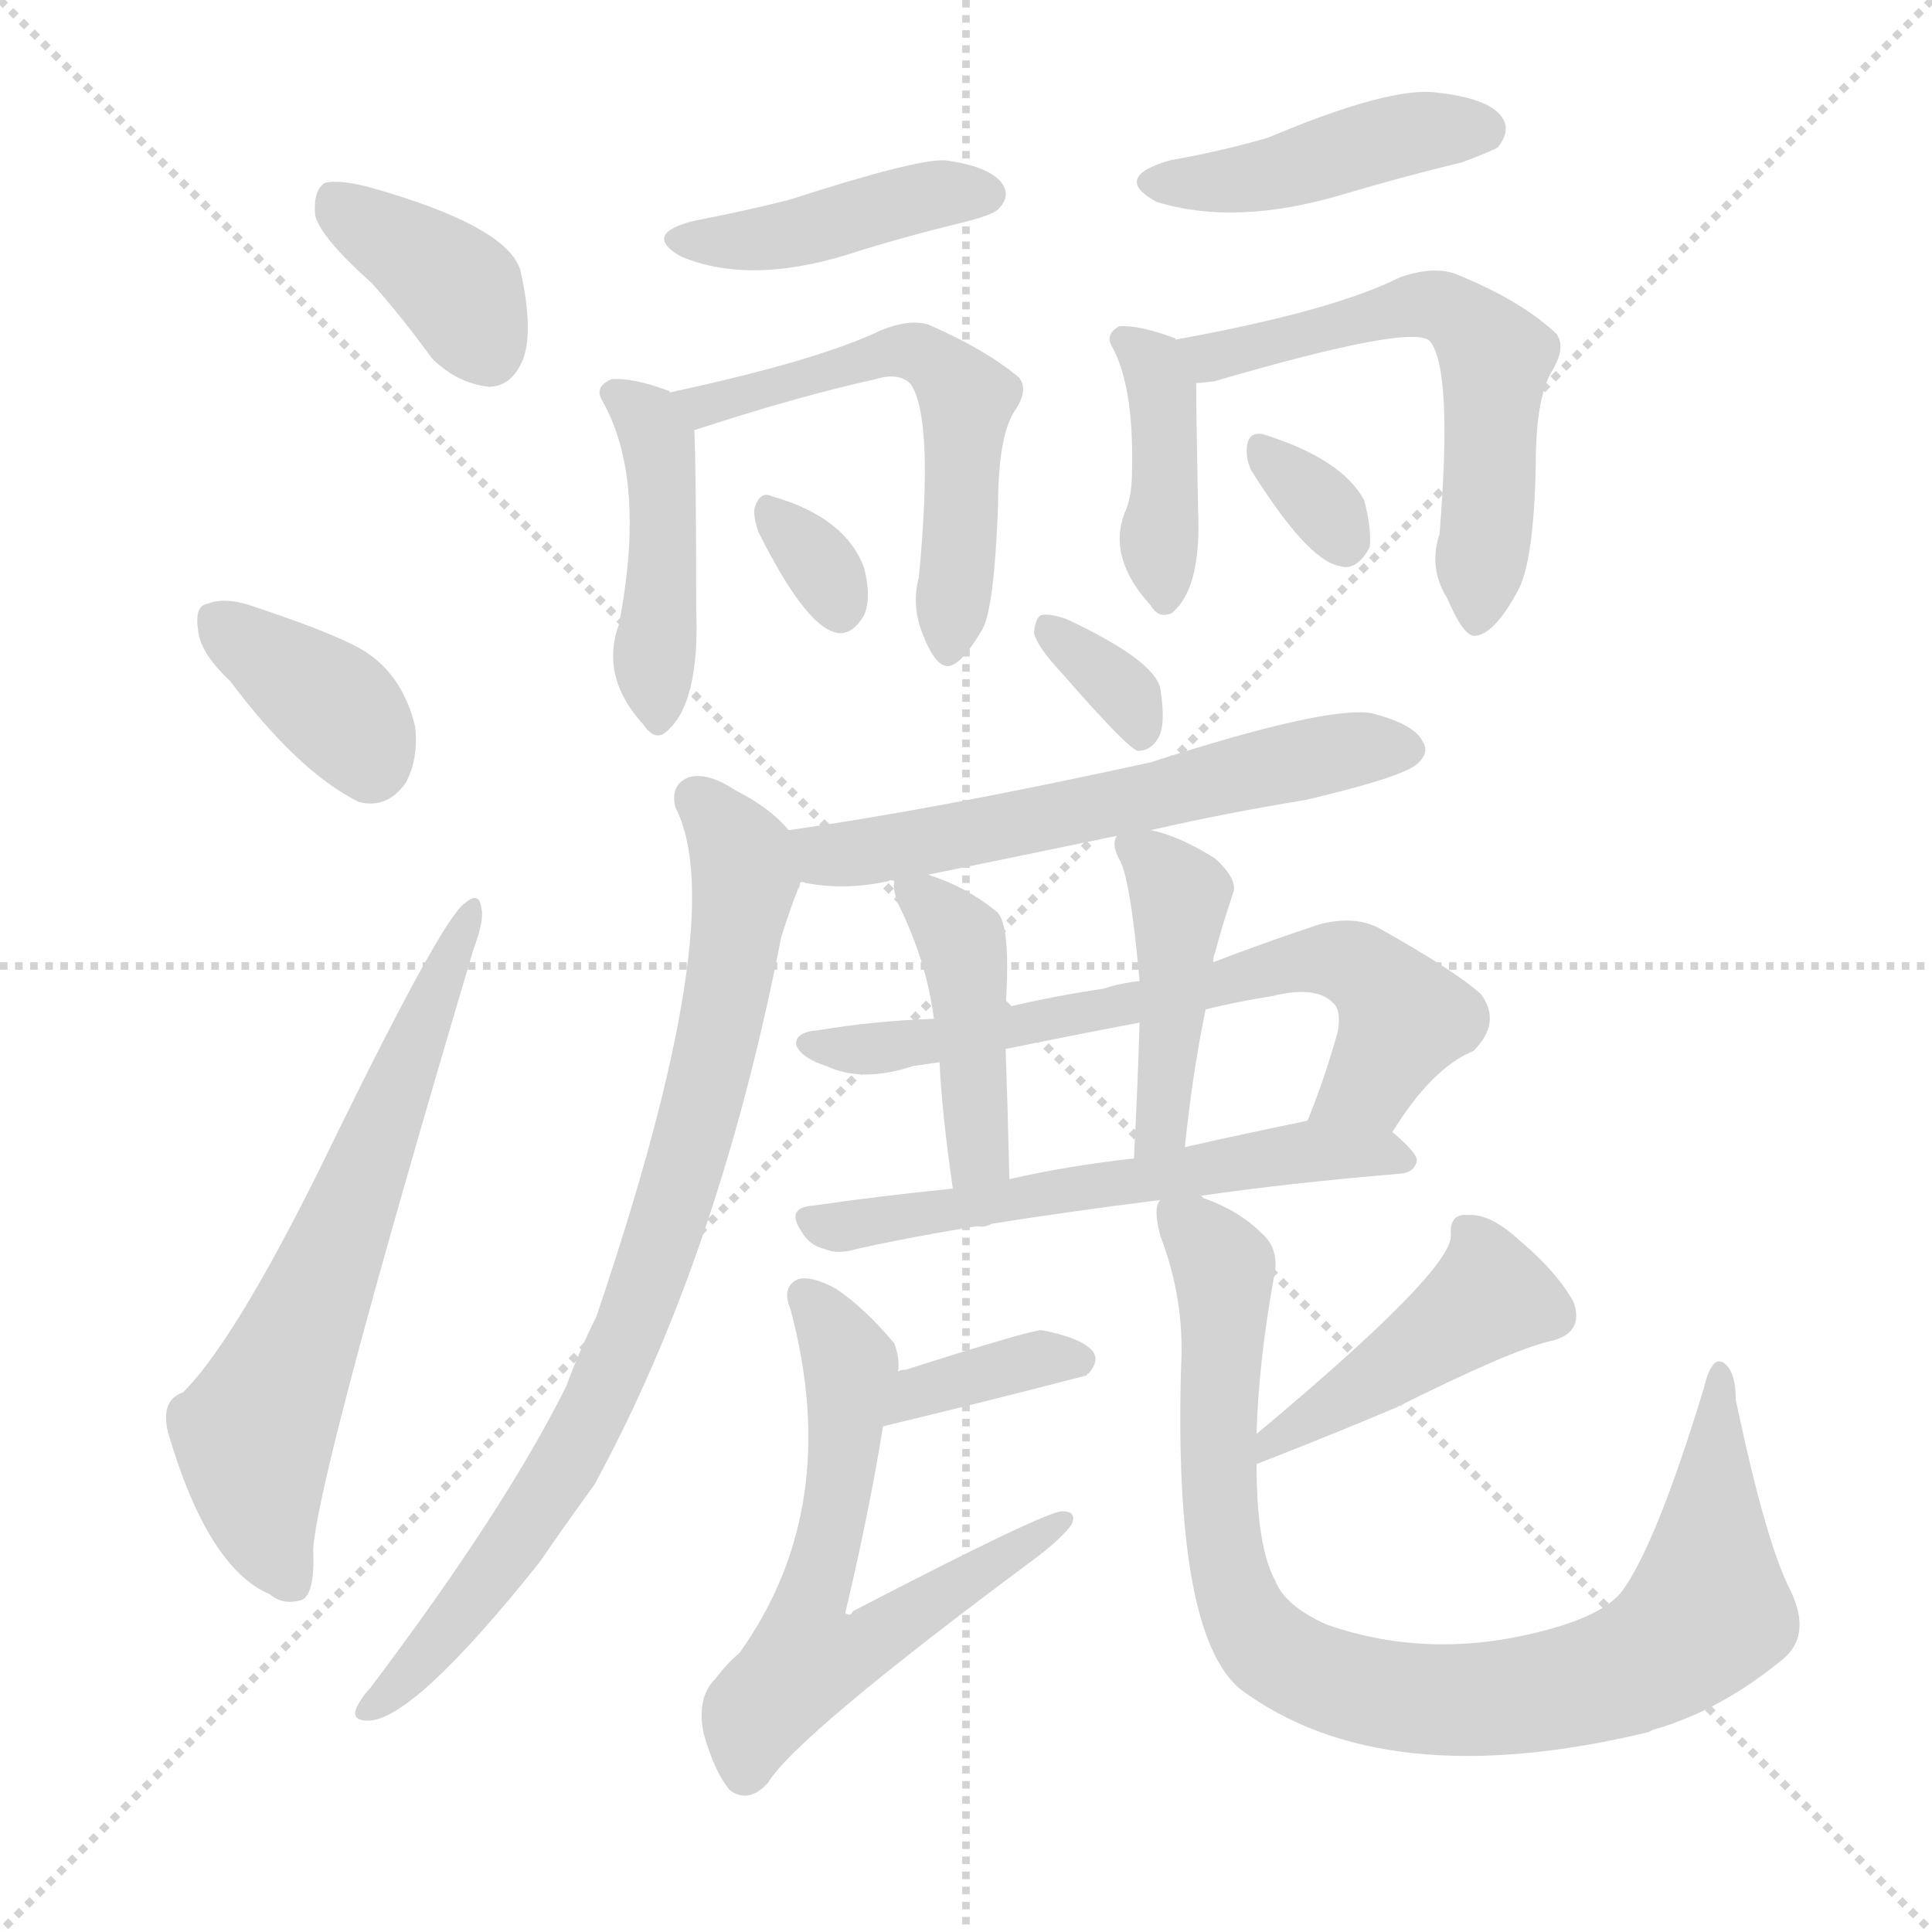 <svg version="1.1" viewBox="0 0 1024 1024" xmlns="http://www.w3.org/2000/svg">
  <g stroke="lightgray" stroke-dasharray="1,1" stroke-width="1" transform="scale(4, 4)">
    <line x1="0" y1="0" x2="256" y2="256"></line>
    <line x1="256" y1="0" x2="0" y2="256"></line>
    <line x1="128" y1="0" x2="128" y2="256"></line>
    <line x1="0" y1="128" x2="256" y2="128"></line>
  </g>
  <g transform="scale(1, -1) translate(0, -900)">
    <style type="text/css">
      
        @keyframes keyframes0 {
          from {
            stroke: blue;
            stroke-dashoffset: 374;
            stroke-width: 128;
          }
          55% {
            animation-timing-function: step-end;
            stroke: blue;
            stroke-dashoffset: 0;
            stroke-width: 128;
          }
          to {
            stroke: black;
            stroke-width: 1024;
          }
        }
        #make-me-a-hanzi-animation-0 {
          animation: keyframes0 0.554s both;
          animation-delay: 0s;
          animation-timing-function: linear;
        }
      
        @keyframes keyframes1 {
          from {
            stroke: blue;
            stroke-dashoffset: 366;
            stroke-width: 128;
          }
          54% {
            animation-timing-function: step-end;
            stroke: blue;
            stroke-dashoffset: 0;
            stroke-width: 128;
          }
          to {
            stroke: black;
            stroke-width: 1024;
          }
        }
        #make-me-a-hanzi-animation-1 {
          animation: keyframes1 0.548s both;
          animation-delay: 0.554s;
          animation-timing-function: linear;
        }
      
        @keyframes keyframes2 {
          from {
            stroke: blue;
            stroke-dashoffset: 636;
            stroke-width: 128;
          }
          67% {
            animation-timing-function: step-end;
            stroke: blue;
            stroke-dashoffset: 0;
            stroke-width: 128;
          }
          to {
            stroke: black;
            stroke-width: 1024;
          }
        }
        #make-me-a-hanzi-animation-2 {
          animation: keyframes2 0.768s both;
          animation-delay: 1.102s;
          animation-timing-function: linear;
        }
      
        @keyframes keyframes3 {
          from {
            stroke: blue;
            stroke-dashoffset: 417;
            stroke-width: 128;
          }
          58% {
            animation-timing-function: step-end;
            stroke: blue;
            stroke-dashoffset: 0;
            stroke-width: 128;
          }
          to {
            stroke: black;
            stroke-width: 1024;
          }
        }
        #make-me-a-hanzi-animation-3 {
          animation: keyframes3 0.589s both;
          animation-delay: 1.87s;
          animation-timing-function: linear;
        }
      
        @keyframes keyframes4 {
          from {
            stroke: blue;
            stroke-dashoffset: 432;
            stroke-width: 128;
          }
          58% {
            animation-timing-function: step-end;
            stroke: blue;
            stroke-dashoffset: 0;
            stroke-width: 128;
          }
          to {
            stroke: black;
            stroke-width: 1024;
          }
        }
        #make-me-a-hanzi-animation-4 {
          animation: keyframes4 0.602s both;
          animation-delay: 2.459s;
          animation-timing-function: linear;
        }
      
        @keyframes keyframes5 {
          from {
            stroke: blue;
            stroke-dashoffset: 555;
            stroke-width: 128;
          }
          64% {
            animation-timing-function: step-end;
            stroke: blue;
            stroke-dashoffset: 0;
            stroke-width: 128;
          }
          to {
            stroke: black;
            stroke-width: 1024;
          }
        }
        #make-me-a-hanzi-animation-5 {
          animation: keyframes5 0.702s both;
          animation-delay: 3.061s;
          animation-timing-function: linear;
        }
      
        @keyframes keyframes6 {
          from {
            stroke: blue;
            stroke-dashoffset: 316;
            stroke-width: 128;
          }
          51% {
            animation-timing-function: step-end;
            stroke: blue;
            stroke-dashoffset: 0;
            stroke-width: 128;
          }
          to {
            stroke: black;
            stroke-width: 1024;
          }
        }
        #make-me-a-hanzi-animation-6 {
          animation: keyframes6 0.507s both;
          animation-delay: 3.762s;
          animation-timing-function: linear;
        }
      
        @keyframes keyframes7 {
          from {
            stroke: blue;
            stroke-dashoffset: 431;
            stroke-width: 128;
          }
          58% {
            animation-timing-function: step-end;
            stroke: blue;
            stroke-dashoffset: 0;
            stroke-width: 128;
          }
          to {
            stroke: black;
            stroke-width: 1024;
          }
        }
        #make-me-a-hanzi-animation-7 {
          animation: keyframes7 0.601s both;
          animation-delay: 4.27s;
          animation-timing-function: linear;
        }
      
        @keyframes keyframes8 {
          from {
            stroke: blue;
            stroke-dashoffset: 397;
            stroke-width: 128;
          }
          56% {
            animation-timing-function: step-end;
            stroke: blue;
            stroke-dashoffset: 0;
            stroke-width: 128;
          }
          to {
            stroke: black;
            stroke-width: 1024;
          }
        }
        #make-me-a-hanzi-animation-8 {
          animation: keyframes8 0.573s both;
          animation-delay: 4.87s;
          animation-timing-function: linear;
        }
      
        @keyframes keyframes9 {
          from {
            stroke: blue;
            stroke-dashoffset: 572;
            stroke-width: 128;
          }
          65% {
            animation-timing-function: step-end;
            stroke: blue;
            stroke-dashoffset: 0;
            stroke-width: 128;
          }
          to {
            stroke: black;
            stroke-width: 1024;
          }
        }
        #make-me-a-hanzi-animation-9 {
          animation: keyframes9 0.715s both;
          animation-delay: 5.443s;
          animation-timing-function: linear;
        }
      
        @keyframes keyframes10 {
          from {
            stroke: blue;
            stroke-dashoffset: 318;
            stroke-width: 128;
          }
          51% {
            animation-timing-function: step-end;
            stroke: blue;
            stroke-dashoffset: 0;
            stroke-width: 128;
          }
          to {
            stroke: black;
            stroke-width: 1024;
          }
        }
        #make-me-a-hanzi-animation-10 {
          animation: keyframes10 0.509s both;
          animation-delay: 6.159s;
          animation-timing-function: linear;
        }
      
        @keyframes keyframes11 {
          from {
            stroke: blue;
            stroke-dashoffset: 332;
            stroke-width: 128;
          }
          52% {
            animation-timing-function: step-end;
            stroke: blue;
            stroke-dashoffset: 0;
            stroke-width: 128;
          }
          to {
            stroke: black;
            stroke-width: 1024;
          }
        }
        #make-me-a-hanzi-animation-11 {
          animation: keyframes11 0.52s both;
          animation-delay: 6.668s;
          animation-timing-function: linear;
        }
      
        @keyframes keyframes12 {
          from {
            stroke: blue;
            stroke-dashoffset: 580;
            stroke-width: 128;
          }
          65% {
            animation-timing-function: step-end;
            stroke: blue;
            stroke-dashoffset: 0;
            stroke-width: 128;
          }
          to {
            stroke: black;
            stroke-width: 1024;
          }
        }
        #make-me-a-hanzi-animation-12 {
          animation: keyframes12 0.722s both;
          animation-delay: 7.188s;
          animation-timing-function: linear;
        }
      
        @keyframes keyframes13 {
          from {
            stroke: blue;
            stroke-dashoffset: 798;
            stroke-width: 128;
          }
          72% {
            animation-timing-function: step-end;
            stroke: blue;
            stroke-dashoffset: 0;
            stroke-width: 128;
          }
          to {
            stroke: black;
            stroke-width: 1024;
          }
        }
        #make-me-a-hanzi-animation-13 {
          animation: keyframes13 0.899s both;
          animation-delay: 7.91s;
          animation-timing-function: linear;
        }
      
        @keyframes keyframes14 {
          from {
            stroke: blue;
            stroke-dashoffset: 656;
            stroke-width: 128;
          }
          68% {
            animation-timing-function: step-end;
            stroke: blue;
            stroke-dashoffset: 0;
            stroke-width: 128;
          }
          to {
            stroke: black;
            stroke-width: 1024;
          }
        }
        #make-me-a-hanzi-animation-14 {
          animation: keyframes14 0.784s both;
          animation-delay: 8.809s;
          animation-timing-function: linear;
        }
      
        @keyframes keyframes15 {
          from {
            stroke: blue;
            stroke-dashoffset: 422;
            stroke-width: 128;
          }
          58% {
            animation-timing-function: step-end;
            stroke: blue;
            stroke-dashoffset: 0;
            stroke-width: 128;
          }
          to {
            stroke: black;
            stroke-width: 1024;
          }
        }
        #make-me-a-hanzi-animation-15 {
          animation: keyframes15 0.593s both;
          animation-delay: 9.593s;
          animation-timing-function: linear;
        }
      
        @keyframes keyframes16 {
          from {
            stroke: blue;
            stroke-dashoffset: 430;
            stroke-width: 128;
          }
          58% {
            animation-timing-function: step-end;
            stroke: blue;
            stroke-dashoffset: 0;
            stroke-width: 128;
          }
          to {
            stroke: black;
            stroke-width: 1024;
          }
        }
        #make-me-a-hanzi-animation-16 {
          animation: keyframes16 0.6s both;
          animation-delay: 10.187s;
          animation-timing-function: linear;
        }
      
        @keyframes keyframes17 {
          from {
            stroke: blue;
            stroke-dashoffset: 566;
            stroke-width: 128;
          }
          65% {
            animation-timing-function: step-end;
            stroke: blue;
            stroke-dashoffset: 0;
            stroke-width: 128;
          }
          to {
            stroke: black;
            stroke-width: 1024;
          }
        }
        #make-me-a-hanzi-animation-17 {
          animation: keyframes17 0.711s both;
          animation-delay: 10.786s;
          animation-timing-function: linear;
        }
      
        @keyframes keyframes18 {
          from {
            stroke: blue;
            stroke-dashoffset: 358;
            stroke-width: 128;
          }
          54% {
            animation-timing-function: step-end;
            stroke: blue;
            stroke-dashoffset: 0;
            stroke-width: 128;
          }
          to {
            stroke: black;
            stroke-width: 1024;
          }
        }
        #make-me-a-hanzi-animation-18 {
          animation: keyframes18 0.541s both;
          animation-delay: 11.497s;
          animation-timing-function: linear;
        }
      
        @keyframes keyframes19 {
          from {
            stroke: blue;
            stroke-dashoffset: 593;
            stroke-width: 128;
          }
          66% {
            animation-timing-function: step-end;
            stroke: blue;
            stroke-dashoffset: 0;
            stroke-width: 128;
          }
          to {
            stroke: black;
            stroke-width: 1024;
          }
        }
        #make-me-a-hanzi-animation-19 {
          animation: keyframes19 0.733s both;
          animation-delay: 12.038s;
          animation-timing-function: linear;
        }
      
        @keyframes keyframes20 {
          from {
            stroke: blue;
            stroke-dashoffset: 437;
            stroke-width: 128;
          }
          59% {
            animation-timing-function: step-end;
            stroke: blue;
            stroke-dashoffset: 0;
            stroke-width: 128;
          }
          to {
            stroke: black;
            stroke-width: 1024;
          }
        }
        #make-me-a-hanzi-animation-20 {
          animation: keyframes20 0.606s both;
          animation-delay: 12.771s;
          animation-timing-function: linear;
        }
      
        @keyframes keyframes21 {
          from {
            stroke: blue;
            stroke-dashoffset: 880;
            stroke-width: 128;
          }
          74% {
            animation-timing-function: step-end;
            stroke: blue;
            stroke-dashoffset: 0;
            stroke-width: 128;
          }
          to {
            stroke: black;
            stroke-width: 1024;
          }
        }
        #make-me-a-hanzi-animation-21 {
          animation: keyframes21 0.966s both;
          animation-delay: 13.377s;
          animation-timing-function: linear;
        }
      
    </style>
    
      <path d="M 197 750 Q 213 732 229 710 Q 242 697 259 695 Q 271 695 277 709 Q 283 724 276 756 Q 270 780 195 801 Q 179 805 172 803 Q 166 799 167 786 Q 170 774 197 750 Z" fill="lightgray"></path>
    
      <path d="M 122 539 Q 158 491 190 475 Q 205 471 215 485 Q 222 498 220 515 Q 214 540 196 553 Q 184 562 136 578 Q 120 584 110 580 Q 103 579 105 566 Q 106 554 122 539 Z" fill="lightgray"></path>
    
      <path d="M 97 162 Q 85 158 89 141 Q 110 69 143 55 Q 150 49 160 52 Q 167 55 166 79 Q 169 121 251 397 Q 257 413 255 419 Q 254 428 246 421 Q 234 412 179 300 Q 127 192 97 162 Z" fill="lightgray"></path>
    
      <path d="M 368 783 Q 340 776 361 764 Q 397 749 449 765 Q 477 774 510 782 Q 526 786 529 789 Q 536 796 531 803 Q 524 812 501 815 Q 486 816 418 794 Q 394 788 368 783 Z" fill="lightgray"></path>
    
      <path d="M 355 692 Q 355 693 354 693 Q 335 700 324 699 Q 315 695 319 688 Q 343 646 328 569 Q 318 541 341 516 Q 347 507 353 512 Q 371 527 369 577 Q 369 652 368 672 L 355 692 Z" fill="lightgray"></path>
    
      <path d="M 368 672 Q 423 690 464 699 Q 477 703 483 696 Q 495 677 487 594 Q 483 579 489 564 Q 496 546 503 547 Q 510 548 521 567 Q 527 579 529 632 Q 529 671 539 684 Q 545 694 540 700 Q 522 715 492 728 Q 482 731 467 725 Q 434 709 355 692 C 326 686 339 663 368 672 Z" fill="lightgray"></path>
    
      <path d="M 402 618 Q 426 570 442 565 Q 451 562 458 574 Q 462 583 458 599 Q 448 626 409 637 Q 403 640 400 631 Q 399 627 402 618 Z" fill="lightgray"></path>
    
      <path d="M 620 815 Q 589 806 613 793 Q 655 780 712 797 Q 742 806 775 814 Q 791 820 794 822 Q 801 831 796 838 Q 789 848 761 851 Q 736 854 672 827 Q 648 820 620 815 Z" fill="lightgray"></path>
    
      <path d="M 623 720 Q 623 721 622 721 Q 603 728 593 727 Q 586 723 589 717 Q 601 696 600 651 Q 600 636 596 628 Q 587 604 610 579 Q 614 572 621 575 Q 637 588 635 630 Q 634 682 634 697 L 623 720 Z" fill="lightgray"></path>
    
      <path d="M 634 697 Q 637 697 644 698 Q 750 729 758 719 Q 770 704 763 617 Q 757 599 767 583 Q 776 562 782 563 Q 792 564 804 586 Q 813 601 814 654 Q 814 690 823 704 Q 830 716 825 723 Q 806 741 771 755 Q 759 759 742 753 Q 706 735 623 720 C 594 715 604 694 634 697 Z" fill="lightgray"></path>
    
      <path d="M 663 651 Q 693 603 710 600 Q 719 597 726 610 Q 727 620 723 635 Q 711 657 669 670 Q 662 671 661 664 Q 660 658 663 651 Z" fill="lightgray"></path>
    
      <path d="M 563 543 Q 597 504 603 502 Q 610 502 614 509 Q 618 516 615 535 Q 612 550 565 572 Q 556 575 552 574 Q 549 573 548 565 Q 549 558 563 543 Z" fill="lightgray"></path>
    
      <path d="M 610 460 Q 649 469 692 476 Q 743 488 751 495 Q 758 501 754 507 Q 750 516 727 522 Q 703 526 610 496 Q 496 471 418 460 C 388 456 394 435 424 432 Q 425 433 427 432 Q 448 428 471 433 Q 472 434 474 433 L 490 436 Q 539 446 592 457 L 610 460 Z" fill="lightgray"></path>
    
      <path d="M 418 460 Q 408 472 390 481 Q 375 491 365 488 Q 355 484 358 472 Q 388 414 316 202 Q 307 184 300 165 Q 267 99 196 5 Q 192 1 189 -5 Q 186 -12 195 -12 Q 219 -12 286 72 Q 299 91 315 113 Q 381 234 414 403 Q 418 416 423 429 Q 424 430 424 432 C 430 449 430 449 418 460 Z" fill="lightgray"></path>
    
      <path d="M 738 300 Q 759 334 781 343 Q 796 358 785 373 Q 772 385 731 408 Q 718 415 699 410 Q 669 400 643 390 L 604 380 Q 594 379 585 376 Q 558 372 533 366 L 495 360 Q 464 359 434 354 Q 421 353 422 346 Q 425 339 438 335 Q 457 326 484 335 L 498 337 L 533 344 Q 567 351 604 358 L 639 365 Q 655 369 674 372 Q 698 378 707 368 Q 711 364 709 353 Q 702 328 693 306 C 682 278 721 275 738 300 Z" fill="lightgray"></path>
    
      <path d="M 474 433 Q 473 429 476 421 Q 491 391 495 360 L 498 337 Q 499 312 505 270 C 509 240 536 245 535 275 Q 534 317 533 344 L 533 366 Q 536 411 528 417 Q 512 430 493 436 Q 492 437 490 436 C 474 439 474 439 474 433 Z" fill="lightgray"></path>
    
      <path d="M 643 390 Q 643 393 644 395 Q 647 407 654 428 Q 655 435 644 445 Q 625 457 610 460 C 593 464 593 464 592 457 Q 589 453 593 445 Q 599 436 604 380 L 604 358 Q 603 324 601 286 C 599 256 625 262 628 292 Q 632 331 639 365 L 643 390 Z" fill="lightgray"></path>
    
      <path d="M 635 266 Q 683 273 743 278 Q 750 279 751 285 Q 751 289 738 300 C 724 312 722 312 693 306 Q 659 299 628 292 L 601 286 Q 565 282 535 275 L 505 270 Q 465 266 431 261 Q 416 260 425 247 Q 429 240 437 238 Q 444 235 454 238 Q 512 251 615 264 L 635 266 Z" fill="lightgray"></path>
    
      <path d="M 468 144 Q 522 157 576 171 Q 576 172 577 172 Q 583 179 579 184 Q 573 191 552 195 Q 546 195 480 174 Q 477 174 476 173 C 447 165 439 137 468 144 Z" fill="lightgray"></path>
    
      <path d="M 476 173 Q 477 180 474 188 Q 458 207 443 217 Q 430 224 423 222 Q 414 218 419 206 Q 447 101 392 24 Q 385 18 379 10 Q 369 0 373 -19 Q 379 -40 387 -49 Q 397 -56 407 -45 Q 422 -20 550 75 Q 563 85 568 92 Q 571 99 563 99 Q 554 99 452 46 Q 451 43 448 45 Q 461 100 468 144 L 476 173 Z" fill="lightgray"></path>
    
      <path d="M 666 124 Q 712 142 740 154 Q 800 184 821 189 Q 840 193 834 210 Q 825 226 806 242 Q 790 257 778 256 Q 768 257 769 245 Q 769 226 666 140 C 643 121 638 113 666 124 Z" fill="lightgray"></path>
    
      <path d="M 666 140 Q 667 177 675 222 Q 679 238 668 247 Q 656 259 635 266 C 615 275 615 275 615 264 Q 611 260 615 245 Q 628 211 626 176 Q 622 35 657 5 Q 733 -52 874 -18 Q 875 -17 879 -16 Q 912 -6 943 19 Q 961 32 949 57 Q 936 82 920 158 Q 920 174 913 178 Q 907 181 903 164 Q 878 82 860 57 Q 851 45 823 37 Q 760 19 703 39 Q 681 49 676 62 Q 666 80 666 124 L 666 140 Z" fill="lightgray"></path>
    
    
      <clipPath id="make-me-a-hanzi-clip-0">
        <path d="M 197 750 Q 213 732 229 710 Q 242 697 259 695 Q 271 695 277 709 Q 283 724 276 756 Q 270 780 195 801 Q 179 805 172 803 Q 166 799 167 786 Q 170 774 197 750 Z"></path>
      </clipPath>
      <path clip-path="url(#make-me-a-hanzi-clip-0)" d="M 177 795 L 241 749 L 258 714" fill="none" id="make-me-a-hanzi-animation-0" stroke-dasharray="246 492" stroke-linecap="round"></path>
    
      <clipPath id="make-me-a-hanzi-clip-1">
        <path d="M 122 539 Q 158 491 190 475 Q 205 471 215 485 Q 222 498 220 515 Q 214 540 196 553 Q 184 562 136 578 Q 120 584 110 580 Q 103 579 105 566 Q 106 554 122 539 Z"></path>
      </clipPath>
      <path clip-path="url(#make-me-a-hanzi-clip-1)" d="M 117 570 L 179 524 L 196 496" fill="none" id="make-me-a-hanzi-animation-1" stroke-dasharray="238 476" stroke-linecap="round"></path>
    
      <clipPath id="make-me-a-hanzi-clip-2">
        <path d="M 97 162 Q 85 158 89 141 Q 110 69 143 55 Q 150 49 160 52 Q 167 55 166 79 Q 169 121 251 397 Q 257 413 255 419 Q 254 428 246 421 Q 234 412 179 300 Q 127 192 97 162 Z"></path>
      </clipPath>
      <path clip-path="url(#make-me-a-hanzi-clip-2)" d="M 155 61 L 141 89 L 135 137 L 249 415" fill="none" id="make-me-a-hanzi-animation-2" stroke-dasharray="508 1016" stroke-linecap="round"></path>
    
      <clipPath id="make-me-a-hanzi-clip-3">
        <path d="M 368 783 Q 340 776 361 764 Q 397 749 449 765 Q 477 774 510 782 Q 526 786 529 789 Q 536 796 531 803 Q 524 812 501 815 Q 486 816 418 794 Q 394 788 368 783 Z"></path>
      </clipPath>
      <path clip-path="url(#make-me-a-hanzi-clip-3)" d="M 363 774 L 407 773 L 493 796 L 521 797" fill="none" id="make-me-a-hanzi-animation-3" stroke-dasharray="289 578" stroke-linecap="round"></path>
    
      <clipPath id="make-me-a-hanzi-clip-4">
        <path d="M 355 692 Q 355 693 354 693 Q 335 700 324 699 Q 315 695 319 688 Q 343 646 328 569 Q 318 541 341 516 Q 347 507 353 512 Q 371 527 369 577 Q 369 652 368 672 L 355 692 Z"></path>
      </clipPath>
      <path clip-path="url(#make-me-a-hanzi-clip-4)" d="M 330 690 L 341 681 L 350 658 L 349 521" fill="none" id="make-me-a-hanzi-animation-4" stroke-dasharray="304 608" stroke-linecap="round"></path>
    
      <clipPath id="make-me-a-hanzi-clip-5">
        <path d="M 368 672 Q 423 690 464 699 Q 477 703 483 696 Q 495 677 487 594 Q 483 579 489 564 Q 496 546 503 547 Q 510 548 521 567 Q 527 579 529 632 Q 529 671 539 684 Q 545 694 540 700 Q 522 715 492 728 Q 482 731 467 725 Q 434 709 355 692 C 326 686 339 663 368 672 Z"></path>
      </clipPath>
      <path clip-path="url(#make-me-a-hanzi-clip-5)" d="M 365 691 L 374 684 L 477 715 L 493 711 L 512 689 L 503 555" fill="none" id="make-me-a-hanzi-animation-5" stroke-dasharray="427 854" stroke-linecap="round"></path>
    
      <clipPath id="make-me-a-hanzi-clip-6">
        <path d="M 402 618 Q 426 570 442 565 Q 451 562 458 574 Q 462 583 458 599 Q 448 626 409 637 Q 403 640 400 631 Q 399 627 402 618 Z"></path>
      </clipPath>
      <path clip-path="url(#make-me-a-hanzi-clip-6)" d="M 410 626 L 432 603 L 445 578" fill="none" id="make-me-a-hanzi-animation-6" stroke-dasharray="188 376" stroke-linecap="round"></path>
    
      <clipPath id="make-me-a-hanzi-clip-7">
        <path d="M 620 815 Q 589 806 613 793 Q 655 780 712 797 Q 742 806 775 814 Q 791 820 794 822 Q 801 831 796 838 Q 789 848 761 851 Q 736 854 672 827 Q 648 820 620 815 Z"></path>
      </clipPath>
      <path clip-path="url(#make-me-a-hanzi-clip-7)" d="M 614 805 L 658 805 L 756 831 L 786 831" fill="none" id="make-me-a-hanzi-animation-7" stroke-dasharray="303 606" stroke-linecap="round"></path>
    
      <clipPath id="make-me-a-hanzi-clip-8">
        <path d="M 623 720 Q 623 721 622 721 Q 603 728 593 727 Q 586 723 589 717 Q 601 696 600 651 Q 600 636 596 628 Q 587 604 610 579 Q 614 572 621 575 Q 637 588 635 630 Q 634 682 634 697 L 623 720 Z"></path>
      </clipPath>
      <path clip-path="url(#make-me-a-hanzi-clip-8)" d="M 599 719 L 611 707 L 617 684 L 618 584" fill="none" id="make-me-a-hanzi-animation-8" stroke-dasharray="269 538" stroke-linecap="round"></path>
    
      <clipPath id="make-me-a-hanzi-clip-9">
        <path d="M 634 697 Q 637 697 644 698 Q 750 729 758 719 Q 770 704 763 617 Q 757 599 767 583 Q 776 562 782 563 Q 792 564 804 586 Q 813 601 814 654 Q 814 690 823 704 Q 830 716 825 723 Q 806 741 771 755 Q 759 759 742 753 Q 706 735 623 720 C 594 715 604 694 634 697 Z"></path>
      </clipPath>
      <path clip-path="url(#make-me-a-hanzi-clip-9)" d="M 634 718 L 641 711 L 678 717 L 753 739 L 772 734 L 784 723 L 793 711 L 783 572" fill="none" id="make-me-a-hanzi-animation-9" stroke-dasharray="444 888" stroke-linecap="round"></path>
    
      <clipPath id="make-me-a-hanzi-clip-10">
        <path d="M 663 651 Q 693 603 710 600 Q 719 597 726 610 Q 727 620 723 635 Q 711 657 669 670 Q 662 671 661 664 Q 660 658 663 651 Z"></path>
      </clipPath>
      <path clip-path="url(#make-me-a-hanzi-clip-10)" d="M 671 659 L 713 613" fill="none" id="make-me-a-hanzi-animation-10" stroke-dasharray="190 380" stroke-linecap="round"></path>
    
      <clipPath id="make-me-a-hanzi-clip-11">
        <path d="M 563 543 Q 597 504 603 502 Q 610 502 614 509 Q 618 516 615 535 Q 612 550 565 572 Q 556 575 552 574 Q 549 573 548 565 Q 549 558 563 543 Z"></path>
      </clipPath>
      <path clip-path="url(#make-me-a-hanzi-clip-11)" d="M 557 566 L 594 535 L 605 510" fill="none" id="make-me-a-hanzi-animation-11" stroke-dasharray="204 408" stroke-linecap="round"></path>
    
      <clipPath id="make-me-a-hanzi-clip-12">
        <path d="M 610 460 Q 649 469 692 476 Q 743 488 751 495 Q 758 501 754 507 Q 750 516 727 522 Q 703 526 610 496 Q 496 471 418 460 C 388 456 394 435 424 432 Q 425 433 427 432 Q 448 428 471 433 Q 472 434 474 433 L 490 436 Q 539 446 592 457 L 610 460 Z"></path>
      </clipPath>
      <path clip-path="url(#make-me-a-hanzi-clip-12)" d="M 425 454 L 438 447 L 461 448 L 666 493 L 742 504" fill="none" id="make-me-a-hanzi-animation-12" stroke-dasharray="452 904" stroke-linecap="round"></path>
    
      <clipPath id="make-me-a-hanzi-clip-13">
        <path d="M 418 460 Q 408 472 390 481 Q 375 491 365 488 Q 355 484 358 472 Q 388 414 316 202 Q 307 184 300 165 Q 267 99 196 5 Q 192 1 189 -5 Q 186 -12 195 -12 Q 219 -12 286 72 Q 299 91 315 113 Q 381 234 414 403 Q 418 416 423 429 Q 424 430 424 432 C 430 449 430 449 418 460 Z"></path>
      </clipPath>
      <path clip-path="url(#make-me-a-hanzi-clip-13)" d="M 369 477 L 391 451 L 395 432 L 374 319 L 342 217 L 314 151 L 267 71 L 197 -4" fill="none" id="make-me-a-hanzi-animation-13" stroke-dasharray="670 1340" stroke-linecap="round"></path>
    
      <clipPath id="make-me-a-hanzi-clip-14">
        <path d="M 738 300 Q 759 334 781 343 Q 796 358 785 373 Q 772 385 731 408 Q 718 415 699 410 Q 669 400 643 390 L 604 380 Q 594 379 585 376 Q 558 372 533 366 L 495 360 Q 464 359 434 354 Q 421 353 422 346 Q 425 339 438 335 Q 457 326 484 335 L 498 337 L 533 344 Q 567 351 604 358 L 639 365 Q 655 369 674 372 Q 698 378 707 368 Q 711 364 709 353 Q 702 328 693 306 C 682 278 721 275 738 300 Z"></path>
      </clipPath>
      <path clip-path="url(#make-me-a-hanzi-clip-14)" d="M 430 347 L 448 343 L 538 355 L 708 392 L 727 383 L 743 358 L 726 327 L 701 309" fill="none" id="make-me-a-hanzi-animation-14" stroke-dasharray="528 1056" stroke-linecap="round"></path>
    
      <clipPath id="make-me-a-hanzi-clip-15">
        <path d="M 474 433 Q 473 429 476 421 Q 491 391 495 360 L 498 337 Q 499 312 505 270 C 509 240 536 245 535 275 Q 534 317 533 344 L 533 366 Q 536 411 528 417 Q 512 430 493 436 Q 492 437 490 436 C 474 439 474 439 474 433 Z"></path>
      </clipPath>
      <path clip-path="url(#make-me-a-hanzi-clip-15)" d="M 479 428 L 509 402 L 519 289 L 511 279" fill="none" id="make-me-a-hanzi-animation-15" stroke-dasharray="294 588" stroke-linecap="round"></path>
    
      <clipPath id="make-me-a-hanzi-clip-16">
        <path d="M 643 390 Q 643 393 644 395 Q 647 407 654 428 Q 655 435 644 445 Q 625 457 610 460 C 593 464 593 464 592 457 Q 589 453 593 445 Q 599 436 604 380 L 604 358 Q 603 324 601 286 C 599 256 625 262 628 292 Q 632 331 639 365 L 643 390 Z"></path>
      </clipPath>
      <path clip-path="url(#make-me-a-hanzi-clip-16)" d="M 598 451 L 625 426 L 616 303 L 606 293" fill="none" id="make-me-a-hanzi-animation-16" stroke-dasharray="302 604" stroke-linecap="round"></path>
    
      <clipPath id="make-me-a-hanzi-clip-17">
        <path d="M 635 266 Q 683 273 743 278 Q 750 279 751 285 Q 751 289 738 300 C 724 312 722 312 693 306 Q 659 299 628 292 L 601 286 Q 565 282 535 275 L 505 270 Q 465 266 431 261 Q 416 260 425 247 Q 429 240 437 238 Q 444 235 454 238 Q 512 251 615 264 L 635 266 Z"></path>
      </clipPath>
      <path clip-path="url(#make-me-a-hanzi-clip-17)" d="M 437 250 L 689 290 L 744 285" fill="none" id="make-me-a-hanzi-animation-17" stroke-dasharray="438 876" stroke-linecap="round"></path>
    
      <clipPath id="make-me-a-hanzi-clip-18">
        <path d="M 468 144 Q 522 157 576 171 Q 576 172 577 172 Q 583 179 579 184 Q 573 191 552 195 Q 546 195 480 174 Q 477 174 476 173 C 447 165 439 137 468 144 Z"></path>
      </clipPath>
      <path clip-path="url(#make-me-a-hanzi-clip-18)" d="M 475 150 L 495 168 L 569 179" fill="none" id="make-me-a-hanzi-animation-18" stroke-dasharray="230 460" stroke-linecap="round"></path>
    
      <clipPath id="make-me-a-hanzi-clip-19">
        <path d="M 476 173 Q 477 180 474 188 Q 458 207 443 217 Q 430 224 423 222 Q 414 218 419 206 Q 447 101 392 24 Q 385 18 379 10 Q 369 0 373 -19 Q 379 -40 387 -49 Q 397 -56 407 -45 Q 422 -20 550 75 Q 563 85 568 92 Q 571 99 563 99 Q 554 99 452 46 Q 451 43 448 45 Q 461 100 468 144 L 476 173 Z"></path>
      </clipPath>
      <path clip-path="url(#make-me-a-hanzi-clip-19)" d="M 427 213 L 451 177 L 432 57 L 448 53 L 455 26 L 528 73 L 536 72 L 562 93" fill="none" id="make-me-a-hanzi-animation-19" stroke-dasharray="465 930" stroke-linecap="round"></path>
    
      <clipPath id="make-me-a-hanzi-clip-20">
        <path d="M 666 124 Q 712 142 740 154 Q 800 184 821 189 Q 840 193 834 210 Q 825 226 806 242 Q 790 257 778 256 Q 768 257 769 245 Q 769 226 666 140 C 643 121 638 113 666 124 Z"></path>
      </clipPath>
      <path clip-path="url(#make-me-a-hanzi-clip-20)" d="M 821 203 L 789 212 L 716 160 L 688 143 L 679 144 L 675 128" fill="none" id="make-me-a-hanzi-animation-20" stroke-dasharray="309 618" stroke-linecap="round"></path>
    
      <clipPath id="make-me-a-hanzi-clip-21">
        <path d="M 666 140 Q 667 177 675 222 Q 679 238 668 247 Q 656 259 635 266 C 615 275 615 275 615 264 Q 611 260 615 245 Q 628 211 626 176 Q 622 35 657 5 Q 733 -52 874 -18 Q 875 -17 879 -16 Q 912 -6 943 19 Q 961 32 949 57 Q 936 82 920 158 Q 920 174 913 178 Q 907 181 903 164 Q 878 82 860 57 Q 851 45 823 37 Q 760 19 703 39 Q 681 49 676 62 Q 666 80 666 124 L 666 140 Z"></path>
      </clipPath>
      <path clip-path="url(#make-me-a-hanzi-clip-21)" d="M 621 259 L 648 228 L 644 140 L 655 54 L 673 26 L 709 8 L 759 -1 L 805 1 L 857 12 L 892 33 L 905 48 L 912 172" fill="none" id="make-me-a-hanzi-animation-21" stroke-dasharray="752 1504" stroke-linecap="round"></path>
    
  </g>
</svg>
